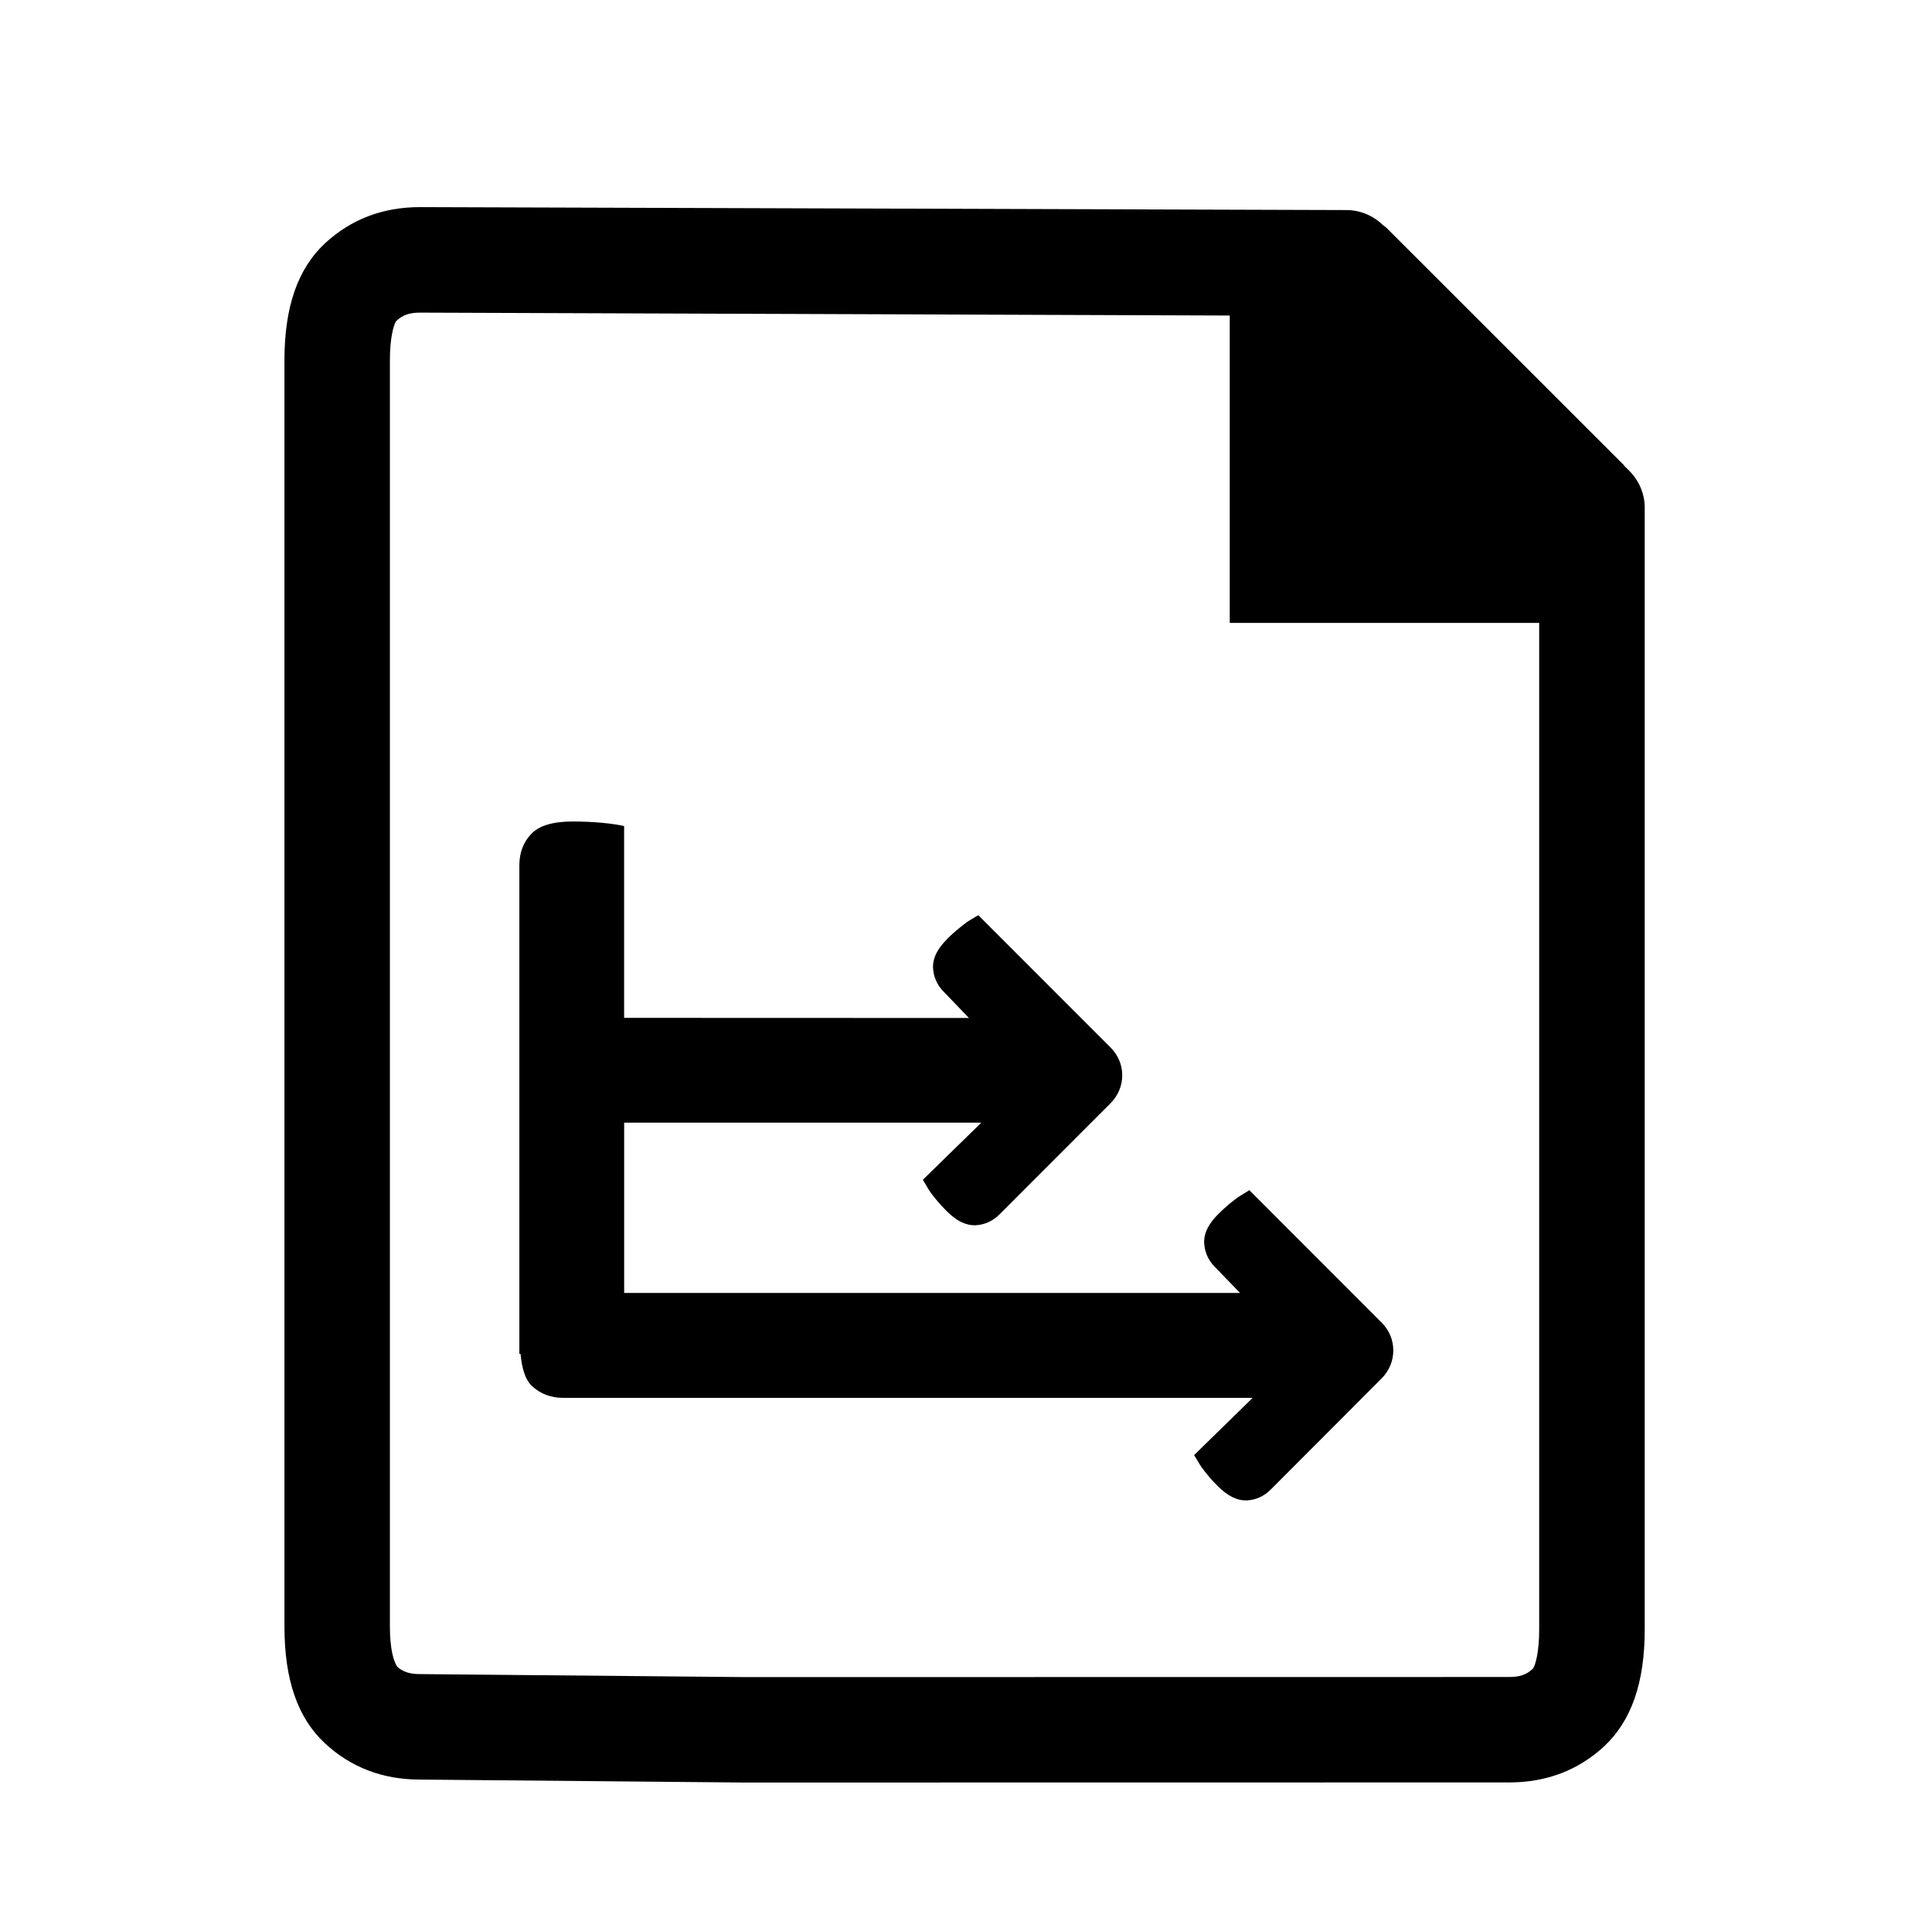 <?xml version="1.0" encoding="utf-8"?>
<!-- Generator: Adobe Illustrator 16.0.3, SVG Export Plug-In . SVG Version: 6.00 Build 0)  -->
<!DOCTYPE svg PUBLIC "-//W3C//DTD SVG 1.1//EN" "http://www.w3.org/Graphics/SVG/1.1/DTD/svg11.dtd">
<svg version="1.1" id="Layer_1" xmlns="http://www.w3.org/2000/svg" xmlns:xlink="http://www.w3.org/1999/xlink" x="0px" y="0px"
	 width="99.063px" height="99.031px" viewBox="0 0 99.063 99.031" enable-background="new 0 0 99.063 99.031" xml:space="preserve">
<path d="M71.441,69.255c0,0.527-0.205,1.028-0.591,1.426l-5.694,5.705c-0.346,0.346-0.758,0.534-1.232,0.556
	c-0.487,0.016-0.973-0.22-1.479-0.729c-0.193-0.193-0.383-0.394-0.551-0.604c-0.187-0.227-0.319-0.409-0.398-0.546l-0.269-0.445
	l3.002-2.934h-0.546h-0.021H28.888c-0.64,0-1.178-0.205-1.61-0.606c-0.349-0.323-0.518-0.908-0.586-1.646
	c-0.01,0-0.062-0.005-0.062-0.005v-25.07c0.005-0.629,0.202-1.159,0.6-1.584c0.4-0.43,1.112-0.646,2.137-0.646
	c0.508,0,1.013,0.021,1.51,0.068c0.495,0.047,0.869,0.104,1.125,0.168v2.015v7.819l17.68,0.006l-1.286-1.339
	c-0.344-0.341-0.538-0.766-0.557-1.28c0-0.478,0.236-0.943,0.725-1.428c0.194-0.199,0.401-0.386,0.606-0.551
	c0.226-0.189,0.406-0.32,0.537-0.401l0.454-0.274l6.788,6.793c0.384,0.386,0.594,0.885,0.594,1.423c0,0.521-0.205,1.027-0.594,1.425
	l-5.699,5.704c-0.347,0.347-0.762,0.535-1.233,0.557c-0.49,0.017-0.973-0.221-1.481-0.728c-0.191-0.191-0.375-0.392-0.549-0.605
	c-0.188-0.226-0.319-0.407-0.398-0.546L47.319,60.5l2.999-2.929H32.004v8.732h31.578l-1.288-1.333
	c-0.344-0.342-0.533-0.765-0.554-1.28c0-0.479,0.24-0.944,0.724-1.428c0.2-0.199,0.404-0.387,0.605-0.552
	c0.227-0.187,0.407-0.319,0.541-0.397l0.451-0.278l6.788,6.796C71.233,68.213,71.441,68.717,71.441,69.255z M84.333,26.038v57.521
	c0,2.733-0.684,4.69-2.084,5.998c-1.327,1.226-2.962,1.848-4.864,1.848L38.179,91.41l-16.644-0.152c-1.902,0-3.538-0.621-4.863-1.85
	c-1.405-1.299-2.087-3.262-2.087-6.001V18.472c0-2.733,0.682-4.694,2.084-5.999c1.328-1.23,2.964-1.852,4.864-1.852l47.502,0.151
	v-0.151l0,0v0.151c0.688,0,1.354,0.269,1.861,0.758l0.189,0.147l12.201,12.195l-0.012,0.01l0.217,0.211
	C84.033,24.616,84.333,25.307,84.333,26.038z M78.922,31.943h-0.294H63.055V16.475V16.18h-0.297l-41.225-0.148
	c-0.529,0-0.873,0.118-1.19,0.408l-0.03,0.026l-0.021,0.037c-0.103,0.168-0.3,0.8-0.3,1.975v64.924c0,1.147,0.188,1.811,0.387,2.078
	c0.285,0.257,0.642,0.369,1.155,0.369l16.644,0.154l39.205-0.005c0.532,0,0.874-0.116,1.188-0.4l0.031-0.029l0.021-0.037
	c0.104-0.165,0.299-0.8,0.299-1.979V32.238V31.943L78.922,31.943z"/>
</svg>
